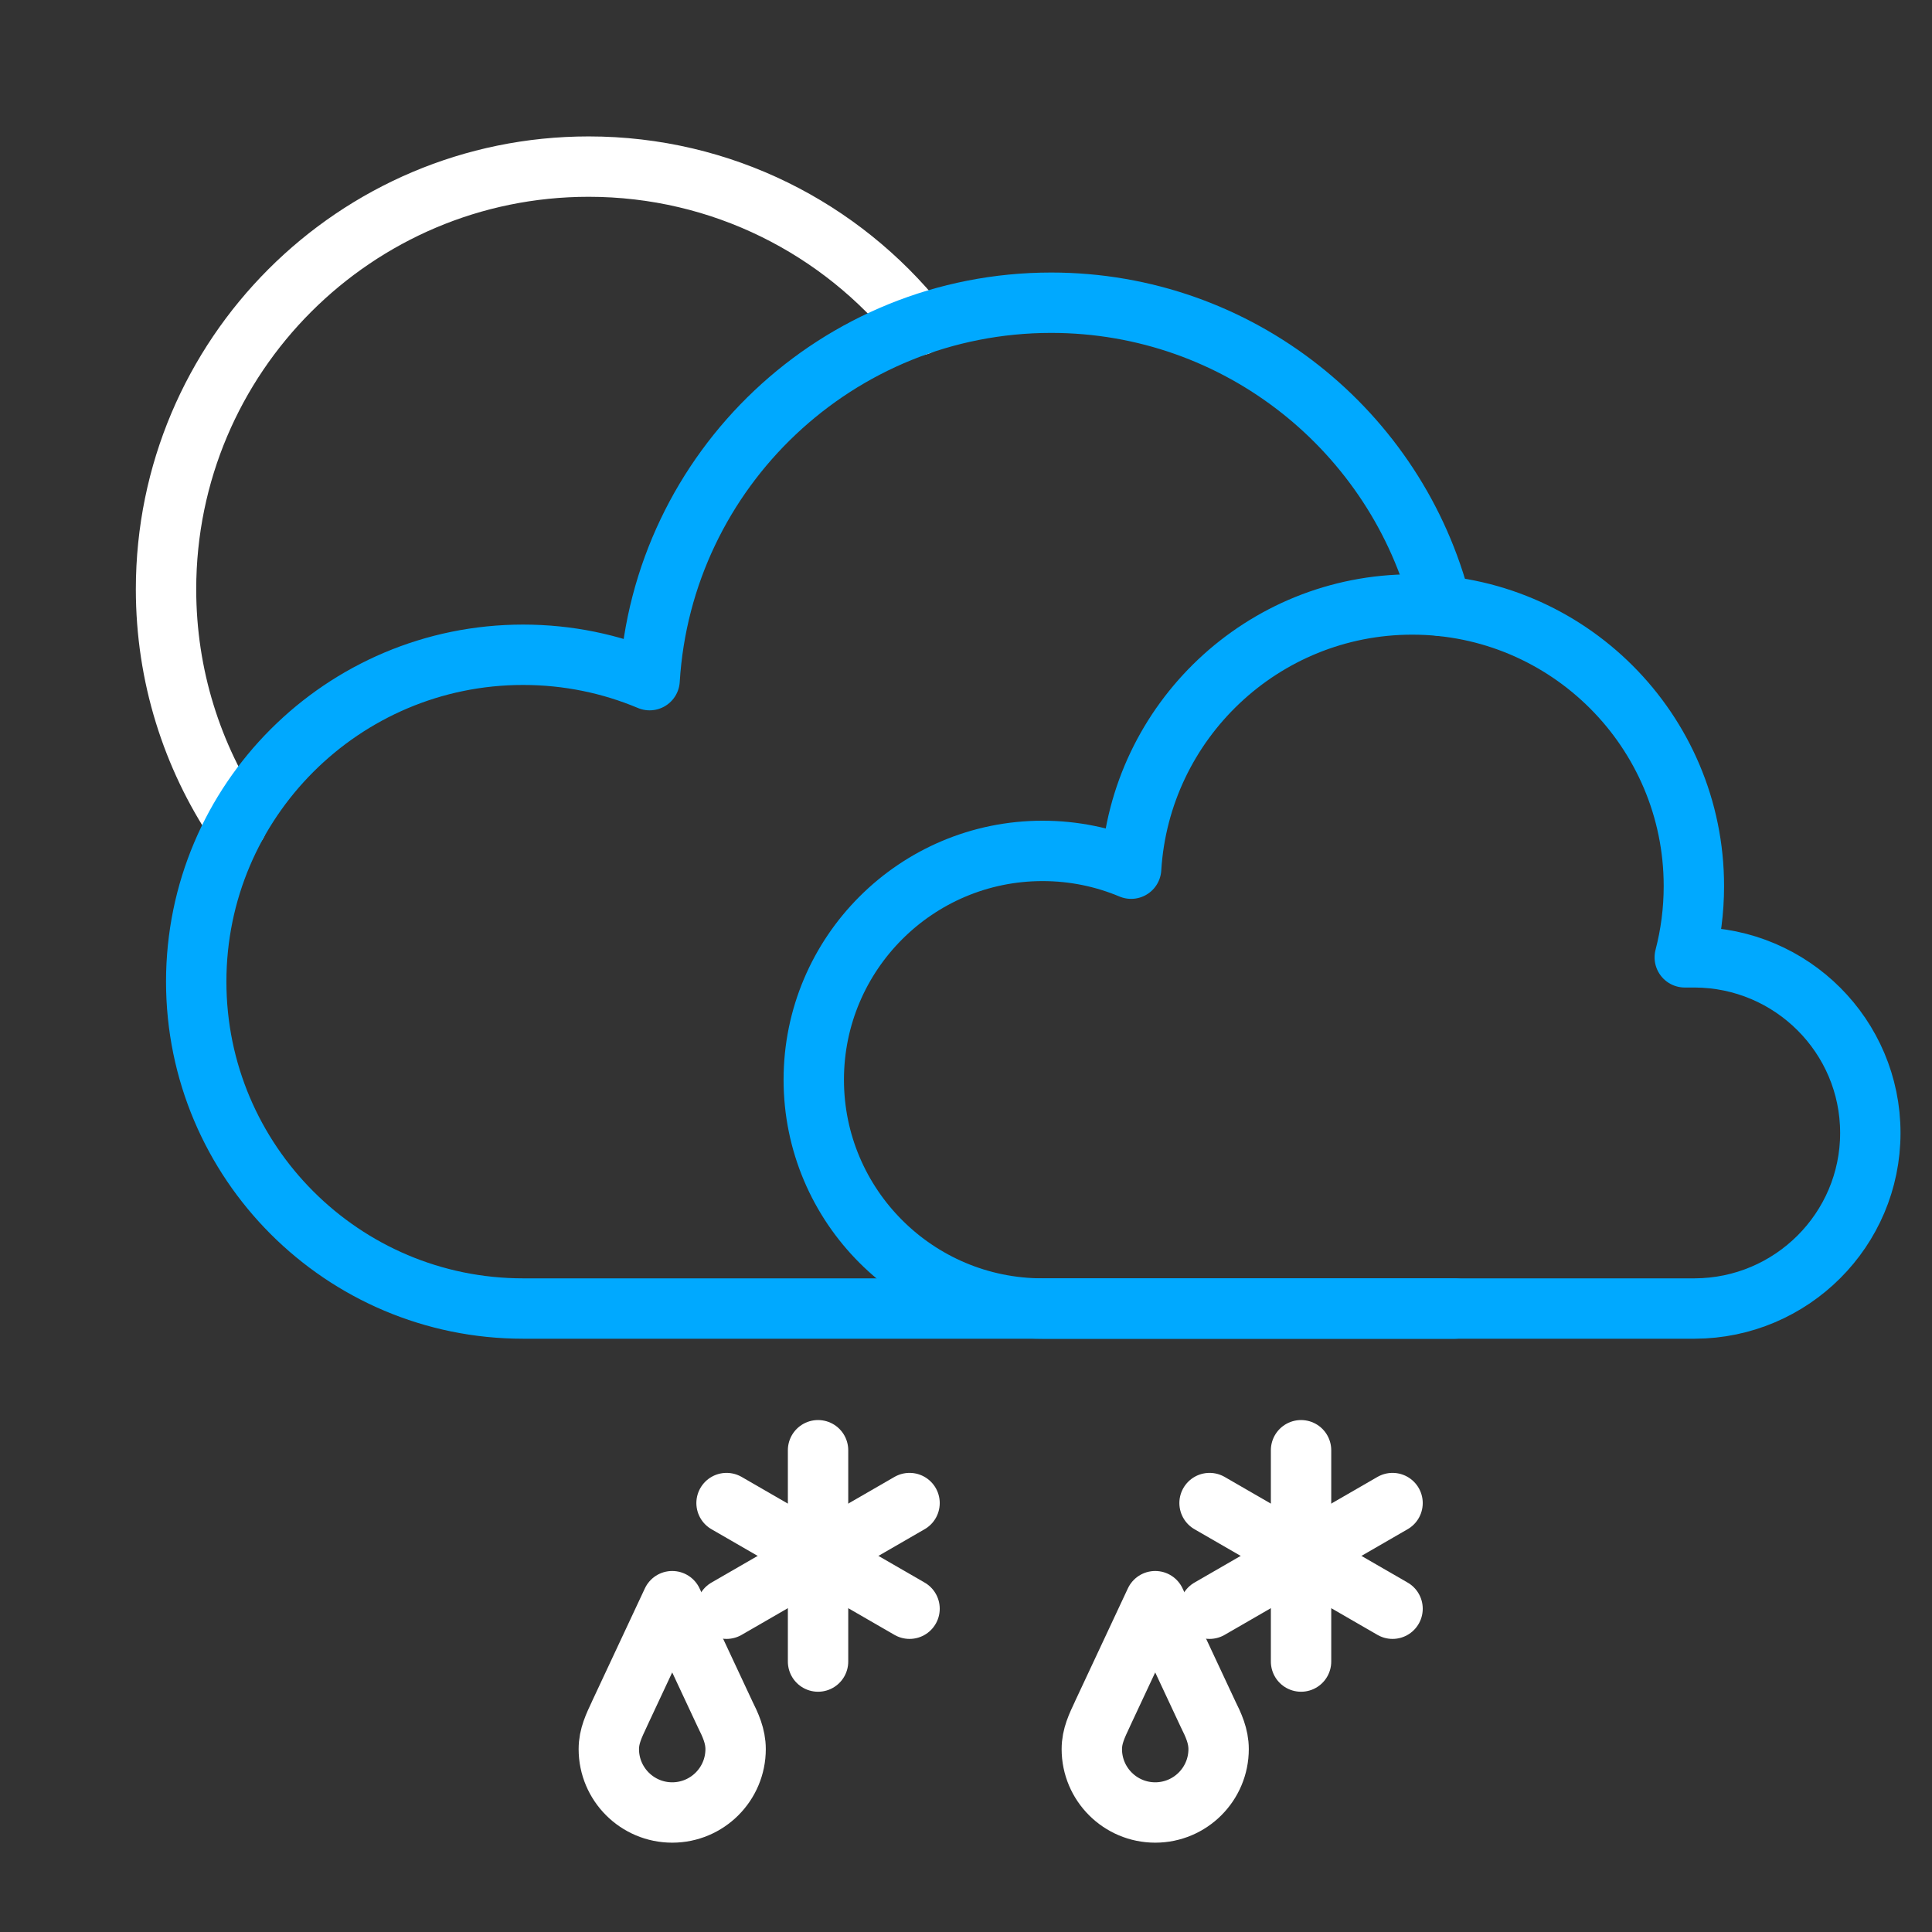 <?xml version="1.0" encoding="UTF-8" standalone="no"?><!DOCTYPE svg PUBLIC "-//W3C//DTD SVG 1.1//EN" "http://www.w3.org/Graphics/SVG/1.1/DTD/svg11.dtd"><svg width="100%" height="100%" viewBox="0 0 64 64" version="1.1" xmlns="http://www.w3.org/2000/svg" xmlns:xlink="http://www.w3.org/1999/xlink" xml:space="preserve" xmlns:serif="http://www.serif.com/" style="fill-rule:evenodd;clip-rule:evenodd;stroke-linecap:round;stroke-linejoin:round;stroke-miterlimit:1.5;"><rect x="0" y="0" width="64" height="64" fill="#333333" stroke="none"/><g id="Mostly-Cloudy-Moderate-Sleet-Night" serif:id="Mostly Cloudy Moderate Sleet Night"><g id="Mostly-Cloudy-Night" serif:id="Mostly Cloudy Night"><path id="Curve" d="M7.848,27.278c-1.483,-2.222 -2.348,-4.89 -2.348,-7.759c0,-7.727 6.273,-14 14,-14c4.419,0 8.363,2.052 10.93,5.254" style="fill:none;stroke:#fff;stroke-width:2px;"/><path id="Cloud" d="M34.537,43.347c-4.183,0 -7.58,-3.396 -7.58,-7.58c0,-4.183 3.397,-7.58 7.58,-7.58c1.04,0 2.031,0.21 2.933,0.589c0.299,-4.881 4.357,-8.752 9.312,-8.752c5.149,0 9.33,4.18 9.33,9.329c0,0.815 -0.105,1.606 -0.302,2.36l0.328,0l0,0c3.213,0.01 5.819,2.613 5.819,5.817c0,3.204 -2.606,5.807 -5.819,5.817l0,0l-21.601,0Z" style="fill:none;stroke:#00a9ff;stroke-width:2px;"/><path id="Cloud1" serif:id="Cloud" d="M48.186,43.347l-30.857,0c-5.977,0 -10.829,-4.852 -10.829,-10.829c0,-5.976 4.852,-10.828 10.829,-10.828c1.485,0 2.901,0.299 4.19,0.841c0.426,-6.972 6.223,-12.503 13.302,-12.503c6.223,0 11.455,4.273 12.92,10.043" style="fill:none;stroke:#00a9ff;stroke-width:2px;"/></g><g id="Sleet"><path id="Drop-S" serif:id="Drop S" d="M38.268,53.041l1.746,3.733c0.185,0.37 0.354,0.735 0.354,1.167c0,1.159 -0.941,2.1 -2.1,2.1c-1.159,0 -2.1,-0.941 -2.1,-2.1c0,-0.432 0.171,-0.776 0.354,-1.167l-0.001,0l1.747,-3.733Z" style="fill:none;stroke:#fff;stroke-width:2px;"/><g id="Group"><path id="Curve1" serif:id="Curve" d="M43.099,48.041l0,7" style="fill:none;stroke:#fff;stroke-width:2px;"/><path id="Curve2" serif:id="Curve" d="M40.068,53.291l6.062,-3.5" style="fill:none;stroke:#fff;stroke-width:2px;"/><path id="Curve3" serif:id="Curve" d="M40.068,49.791l6.062,3.5" style="fill:none;stroke:#fff;stroke-width:2px;"/></g></g><g id="Sleet1" serif:id="Sleet"><path id="Drop-S1" serif:id="Drop S" d="M22.268,53.041l1.746,3.733c0.185,0.37 0.354,0.735 0.354,1.167c0,1.159 -0.941,2.1 -2.1,2.1c-1.159,0 -2.1,-0.941 -2.1,-2.1c0,-0.432 0.171,-0.776 0.354,-1.167l-0.001,0l1.747,-3.733Z" style="fill:none;stroke:#fff;stroke-width:2px;"/><g id="Group1" serif:id="Group"><path id="Curve4" serif:id="Curve" d="M27.099,48.041l0,7" style="fill:none;stroke:#fff;stroke-width:2px;"/><path id="Curve5" serif:id="Curve" d="M24.068,53.291l6.062,-3.5" style="fill:none;stroke:#fff;stroke-width:2px;"/><path id="Curve6" serif:id="Curve" d="M24.068,49.791l6.062,3.5" style="fill:none;stroke:#fff;stroke-width:2px;"/></g></g></g></svg>